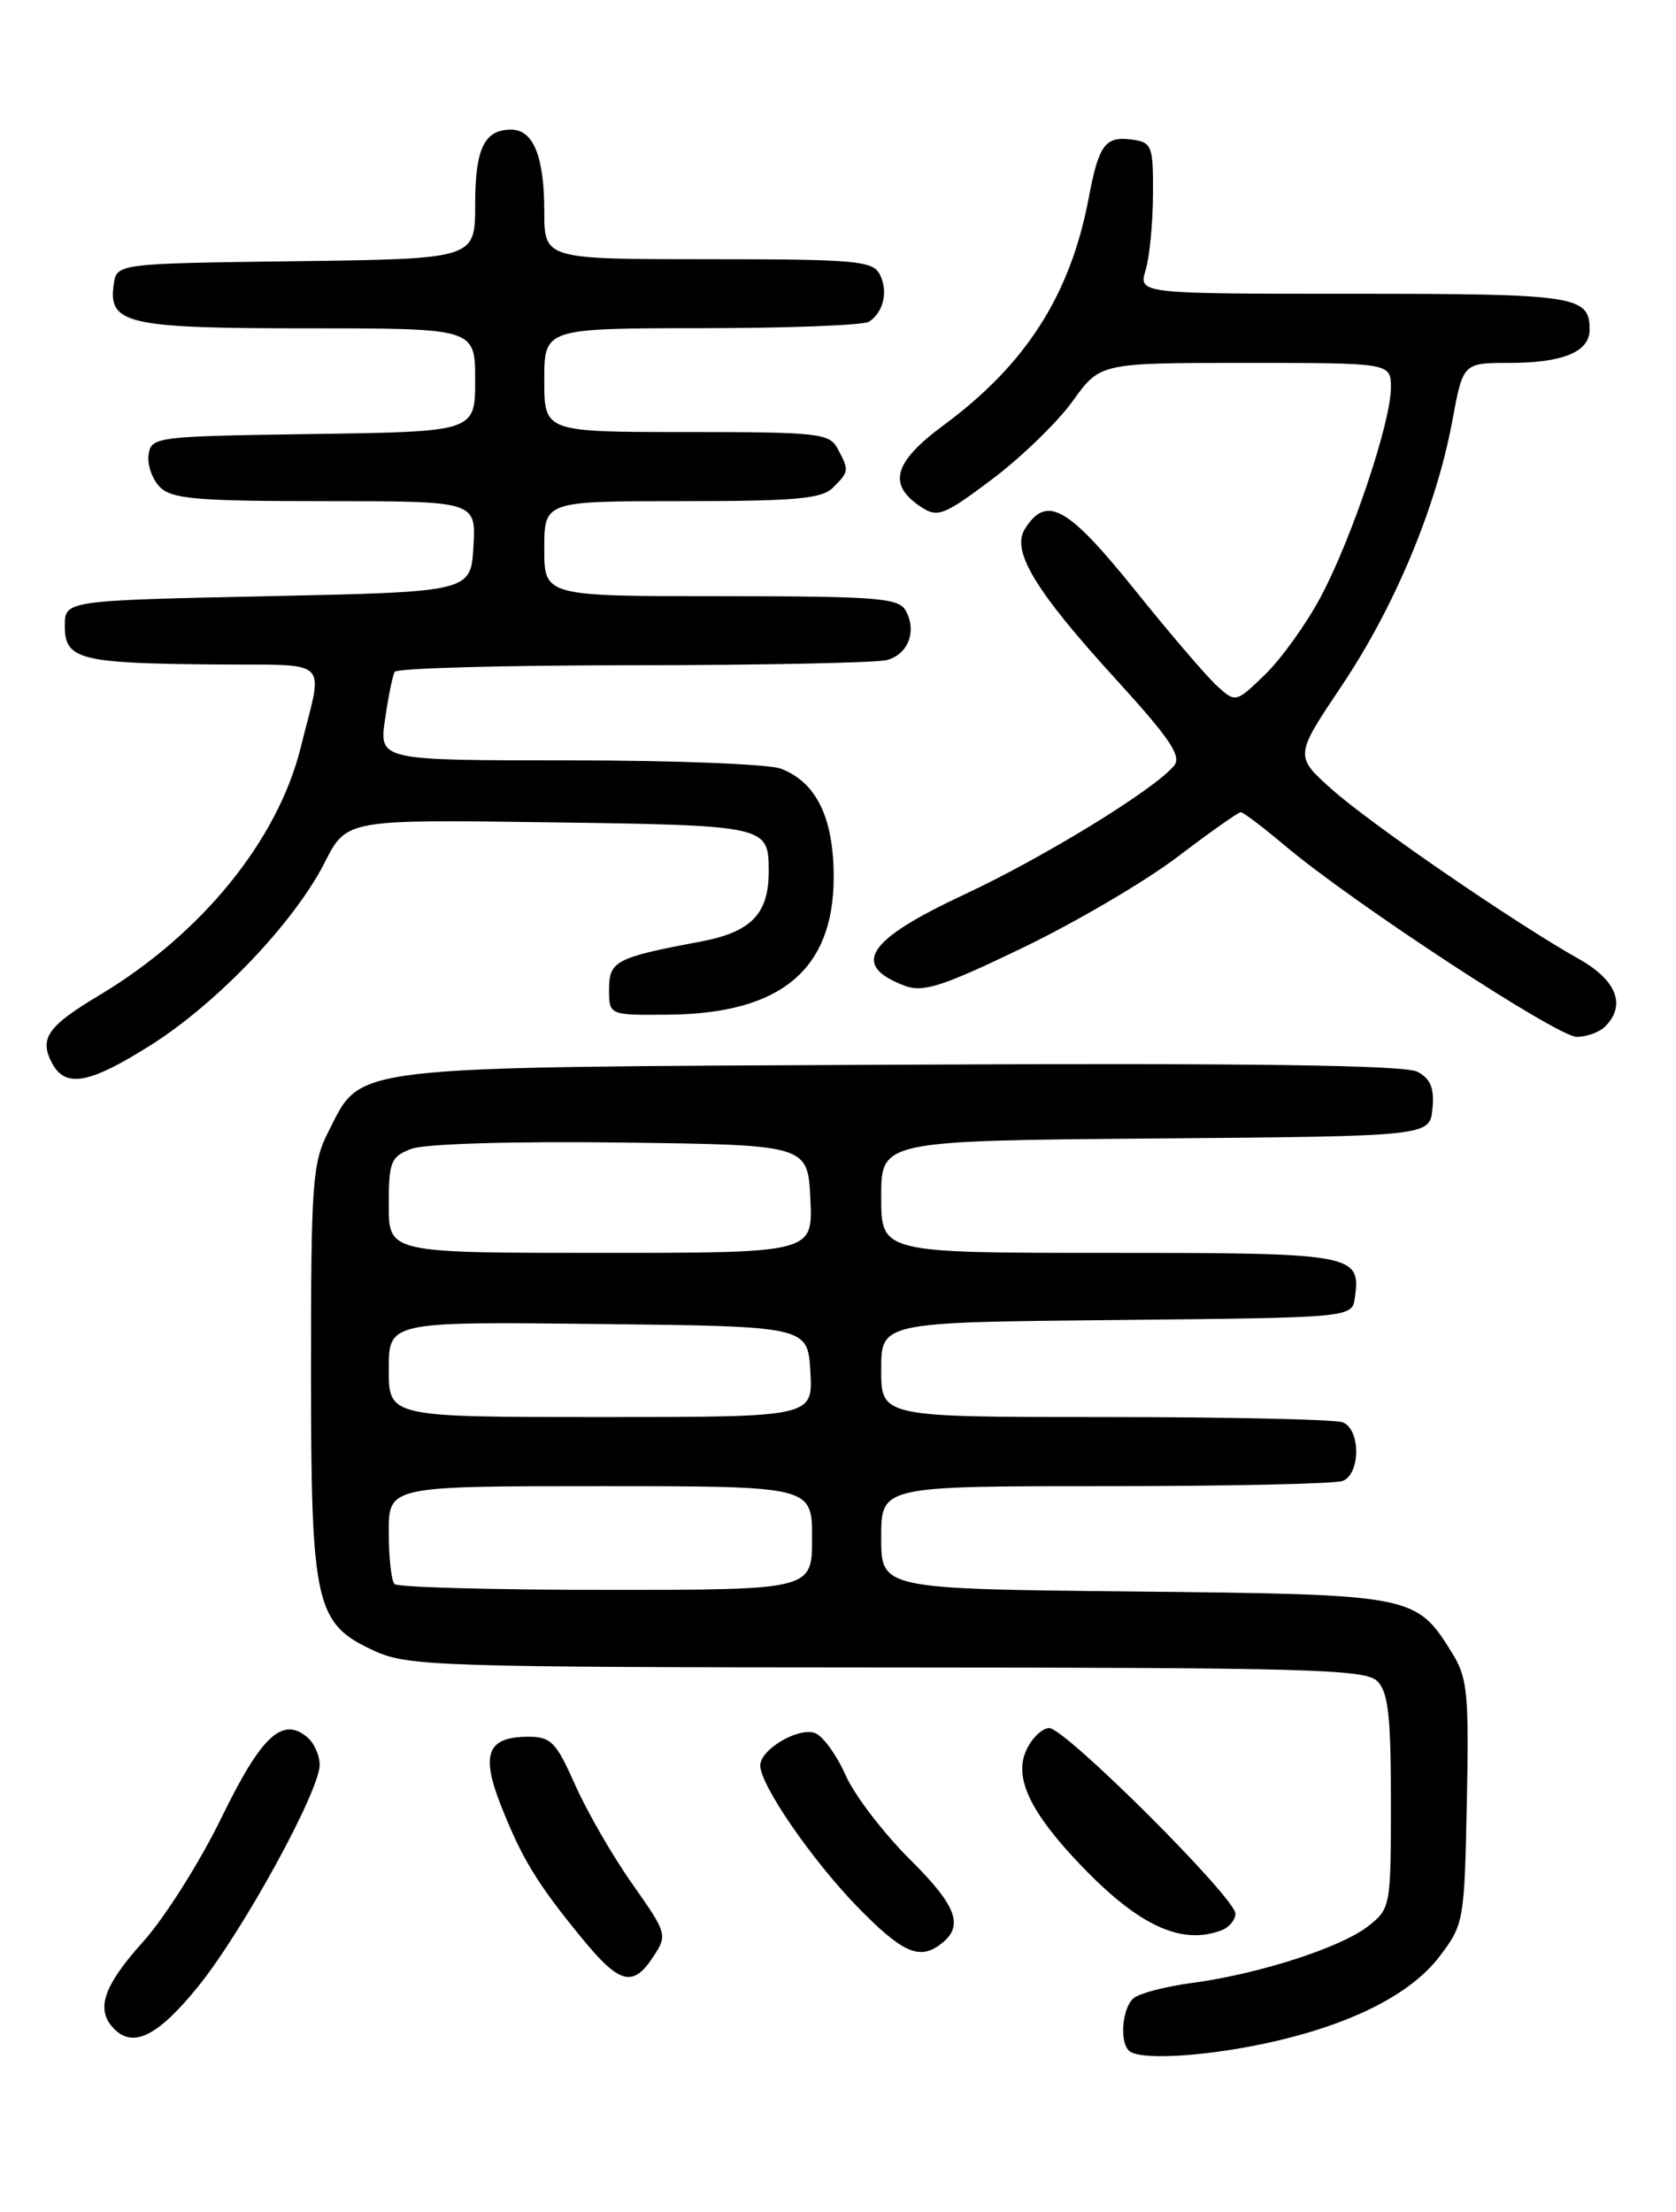 <?xml version="1.0" encoding="UTF-8" standalone="no"?>
<!DOCTYPE svg PUBLIC "-//W3C//DTD SVG 1.1//EN" "http://www.w3.org/Graphics/SVG/1.1/DTD/svg11.dtd" >
<svg xmlns="http://www.w3.org/2000/svg" xmlns:xlink="http://www.w3.org/1999/xlink" version="1.1" viewBox="0 0 194 256">
 <g >
 <path fill="currentColor"
d=" M 146.33 236.52 C 156.08 234.45 163.20 230.92 166.61 226.45 C 169.44 222.74 169.51 222.37 169.79 208.58 C 170.04 195.97 169.87 194.17 168.08 191.30 C 163.89 184.57 163.72 184.53 131.30 184.19 C 102.00 183.89 102.00 183.89 102.00 177.94 C 102.00 172.00 102.00 172.00 127.92 172.00 C 142.17 172.00 154.55 171.73 155.42 171.39 C 157.50 170.59 157.50 165.41 155.42 164.61 C 154.55 164.27 142.17 164.00 127.92 164.00 C 102.00 164.00 102.00 164.00 102.00 158.52 C 102.00 153.03 102.00 153.03 129.25 152.77 C 156.50 152.50 156.50 152.50 156.83 150.19 C 157.54 145.14 156.77 145.00 128.38 145.00 C 102.00 145.00 102.00 145.00 102.00 138.51 C 102.00 132.03 102.00 132.03 133.75 131.76 C 165.50 131.50 165.50 131.50 165.81 128.32 C 166.04 125.93 165.60 124.86 164.07 124.04 C 162.63 123.27 144.77 123.02 104.26 123.22 C 39.36 123.53 41.96 123.23 38.01 130.98 C 36.16 134.60 36.00 136.86 36.00 158.56 C 36.00 185.90 36.47 187.94 43.42 191.10 C 47.23 192.83 51.14 192.96 102.68 192.98 C 151.49 193.00 158.04 193.18 159.43 194.57 C 160.69 195.83 161.00 198.60 161.00 208.50 C 161.00 220.66 160.96 220.89 158.36 222.93 C 155.23 225.39 145.68 228.47 138.00 229.49 C 134.97 229.89 131.94 230.68 131.25 231.23 C 129.92 232.31 129.55 236.22 130.67 237.33 C 131.77 238.44 139.07 238.06 146.33 236.52 Z  M 23.01 229.81 C 28.20 223.35 37.00 207.28 37.00 204.25 C 37.00 203.15 36.35 201.70 35.55 201.04 C 32.66 198.64 30.23 200.93 25.64 210.36 C 23.16 215.46 19.08 221.92 16.57 224.72 C 11.92 229.88 11.02 232.62 13.24 234.84 C 15.47 237.07 18.35 235.59 23.01 229.81 Z  M 75.63 226.44 C 77.27 223.94 77.22 223.75 73.18 218.02 C 70.91 214.80 67.94 209.65 66.58 206.58 C 64.39 201.64 63.78 201.00 61.18 201.00 C 56.42 201.00 55.62 202.97 57.97 208.92 C 60.40 215.08 62.15 217.96 67.30 224.25 C 71.73 229.66 73.26 230.06 75.63 226.44 Z  M 108.57 225.23 C 111.70 223.10 110.95 220.78 105.37 215.24 C 102.27 212.16 98.89 207.75 97.87 205.43 C 96.84 203.11 95.26 200.93 94.36 200.58 C 92.44 199.85 88.00 202.46 88.00 204.33 C 88.00 206.59 94.03 215.34 99.31 220.75 C 104.25 225.81 106.29 226.80 108.57 225.23 Z  M 141.42 223.39 C 142.29 223.06 143.00 222.19 143.00 221.47 C 143.00 219.64 123.30 200.00 121.46 200.00 C 120.63 200.00 119.43 201.16 118.79 202.57 C 117.33 205.76 119.28 209.81 125.23 216.00 C 131.87 222.91 136.80 225.16 141.42 223.39 Z  M 17.46 120.95 C 25.16 116.09 34.10 106.70 37.58 99.83 C 40.11 94.84 40.11 94.84 63.59 95.17 C 88.74 95.52 88.95 95.57 88.98 100.70 C 89.02 105.75 87.00 107.86 81.11 108.97 C 71.27 110.82 70.50 111.22 70.50 114.52 C 70.50 117.50 70.50 117.50 77.50 117.43 C 90.42 117.29 96.50 112.19 96.50 101.50 C 96.50 94.64 94.49 90.52 90.38 88.96 C 89.00 88.43 77.97 88.00 65.87 88.00 C 43.88 88.00 43.88 88.00 44.57 83.25 C 44.94 80.64 45.45 78.16 45.69 77.75 C 45.92 77.34 58.35 76.99 73.31 76.99 C 88.26 76.98 101.47 76.71 102.66 76.39 C 105.14 75.73 106.16 73.03 104.82 70.64 C 104.01 69.20 101.37 69.00 83.45 69.00 C 63.00 69.00 63.00 69.00 63.00 63.50 C 63.00 58.00 63.00 58.00 78.93 58.00 C 92.08 58.00 95.13 57.73 96.43 56.43 C 98.29 54.57 98.30 54.44 96.96 51.93 C 96.01 50.14 94.72 50.00 79.46 50.00 C 63.00 50.00 63.00 50.00 63.00 44.00 C 63.00 38.00 63.00 38.00 81.25 37.98 C 91.29 37.98 100.00 37.64 100.60 37.23 C 102.29 36.11 102.83 33.69 101.83 31.75 C 101.02 30.18 99.02 30.00 81.96 30.00 C 63.00 30.00 63.00 30.00 63.00 24.43 C 63.00 18.11 61.73 15.00 59.16 15.00 C 56.06 15.00 55.00 17.20 55.00 23.68 C 55.00 29.96 55.00 29.96 34.25 30.23 C 13.50 30.50 13.50 30.50 13.16 32.94 C 12.51 37.50 14.73 38.00 35.69 38.00 C 55.00 38.00 55.00 38.00 55.00 43.98 C 55.00 49.96 55.00 49.96 36.25 50.23 C 17.99 50.49 17.49 50.56 17.20 52.63 C 17.03 53.79 17.62 55.48 18.52 56.38 C 19.89 57.75 22.82 58.00 37.62 58.00 C 55.10 58.00 55.10 58.00 54.80 63.25 C 54.50 68.50 54.50 68.50 31.00 69.00 C 7.50 69.50 7.50 69.50 7.50 72.45 C 7.50 76.33 9.24 76.77 24.77 76.90 C 38.58 77.01 37.43 75.92 34.81 86.50 C 32.14 97.27 23.33 108.10 11.47 115.20 C 5.49 118.77 4.50 120.20 6.04 123.07 C 7.58 125.95 10.36 125.44 17.46 120.95 Z  M 185.80 118.80 C 188.26 116.34 187.13 113.44 182.75 110.98 C 175.36 106.83 158.67 95.37 154.17 91.36 C 149.85 87.50 149.85 87.50 155.31 79.36 C 161.45 70.20 166.28 58.63 168.11 48.69 C 169.35 42.00 169.35 42.00 174.74 42.00 C 180.90 42.00 184.00 40.72 184.00 38.16 C 184.00 34.23 182.48 34.00 156.69 34.00 C 131.78 34.00 131.78 34.00 132.61 31.25 C 133.06 29.74 133.45 25.80 133.46 22.50 C 133.50 16.94 133.33 16.48 131.13 16.17 C 127.93 15.71 127.20 16.68 126.01 22.96 C 123.89 34.13 118.77 42.15 109.28 49.17 C 103.42 53.49 102.69 56.08 106.61 58.67 C 108.54 59.94 109.24 59.67 114.86 55.45 C 118.23 52.91 122.42 48.85 124.17 46.42 C 127.34 42.00 127.34 42.00 144.17 42.00 C 161.00 42.00 161.00 42.00 161.00 44.87 C 161.00 48.85 156.48 62.33 152.86 69.11 C 151.21 72.21 148.32 76.23 146.45 78.05 C 143.06 81.33 143.03 81.34 140.91 79.42 C 139.74 78.37 135.40 73.31 131.29 68.19 C 123.53 58.56 121.12 57.24 118.62 61.24 C 117.03 63.77 119.87 68.44 129.20 78.65 C 135.46 85.52 136.81 87.52 135.89 88.63 C 133.61 91.38 120.89 99.19 111.67 103.50 C 100.31 108.80 98.42 111.69 104.73 114.09 C 106.85 114.89 109.06 114.18 118.38 109.69 C 124.50 106.74 132.56 102.01 136.30 99.17 C 140.04 96.32 143.34 94.00 143.62 94.00 C 143.91 94.00 146.25 95.77 148.82 97.94 C 156.64 104.52 180.27 120.00 182.51 120.00 C 183.66 120.00 185.14 119.46 185.80 118.80 Z  M 45.67 183.33 C 45.30 182.97 45.00 180.27 45.00 177.33 C 45.00 172.00 45.00 172.00 69.50 172.00 C 94.00 172.00 94.00 172.00 94.00 178.00 C 94.00 184.00 94.00 184.00 70.17 184.00 C 57.06 184.00 46.03 183.70 45.67 183.33 Z  M 45.00 158.48 C 45.00 152.96 45.00 152.96 69.25 153.23 C 93.50 153.50 93.50 153.50 93.80 158.75 C 94.10 164.00 94.10 164.00 69.55 164.00 C 45.00 164.00 45.00 164.00 45.00 158.48 Z  M 45.00 139.48 C 45.00 134.44 45.23 133.86 47.62 132.96 C 49.14 132.38 59.23 132.07 71.87 132.23 C 93.50 132.50 93.50 132.50 93.80 138.75 C 94.10 145.00 94.10 145.00 69.55 145.00 C 45.00 145.00 45.00 145.00 45.00 139.48 Z "/>
</g>
</svg>